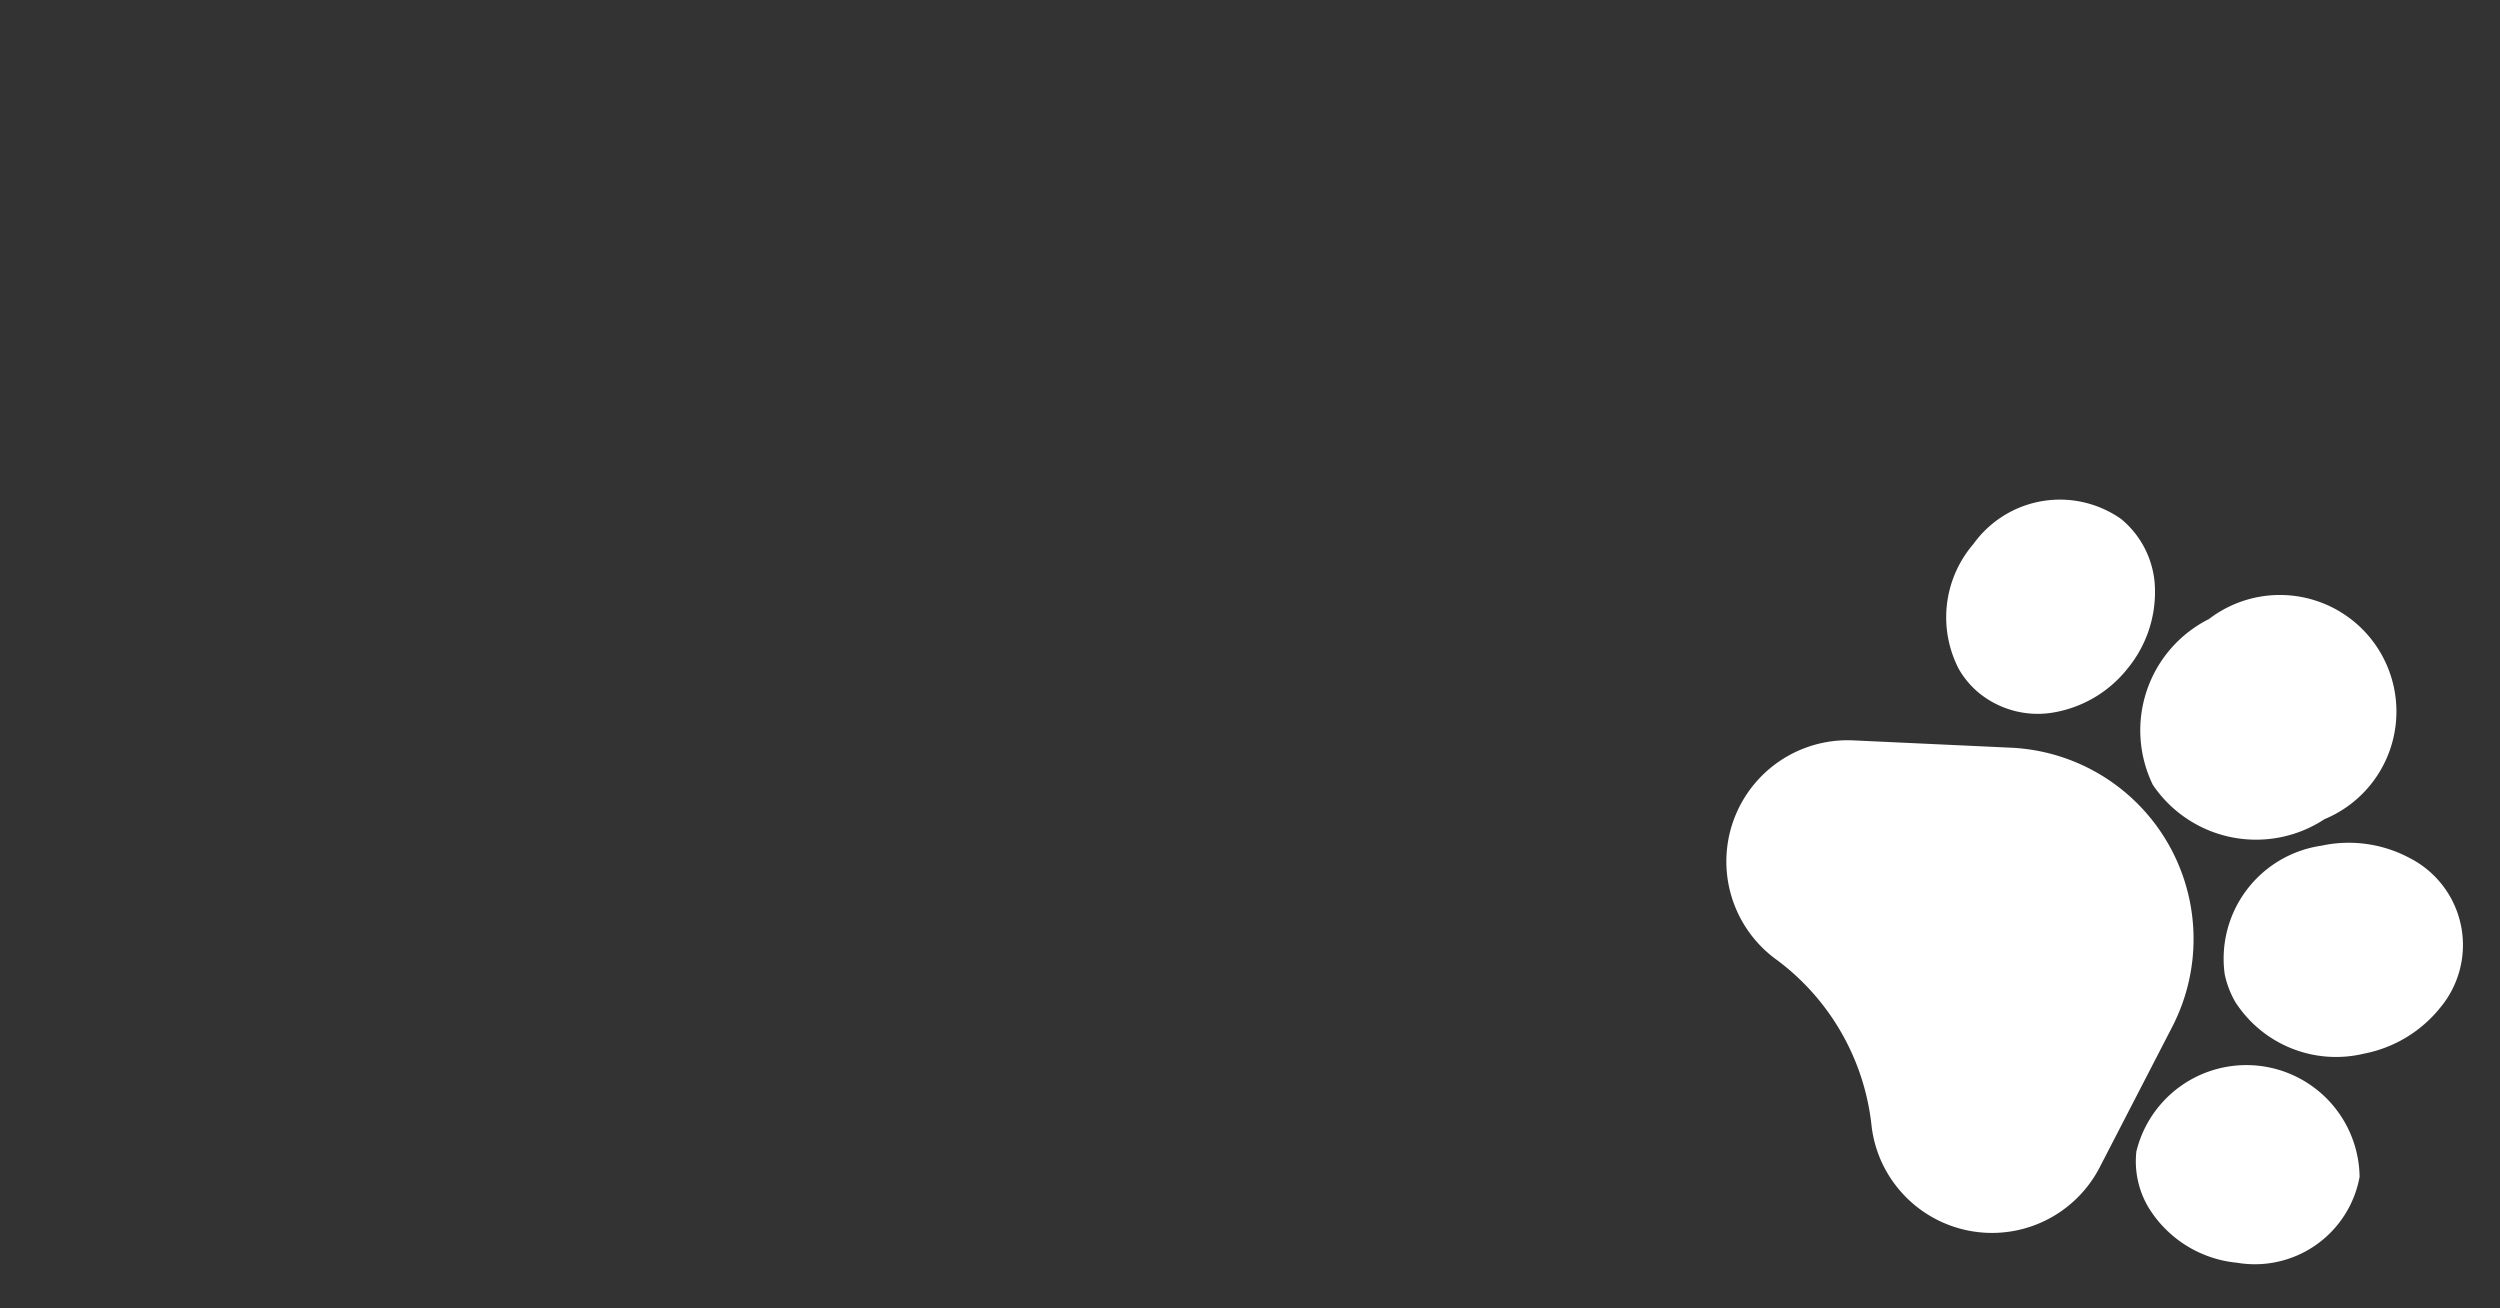 <svg xmlns="http://www.w3.org/2000/svg" width="89.348" height="46.749" viewBox="0 0 89.348 46.749">
  <rect x="0" y="0" width="89.348" height="46.749" fill="#333333" stroke="none"/>
  <g id="Grupo_365" data-name="Grupo 365" transform="translate(-966.14 -1157.675)">
    <g id="pawprint" transform="translate(988.019 1170.875) rotate(70)" opacity="0">
      <path id="Caminho_596" data-name="Caminho 596" d="M79.72,185.1a6.845,6.845,0,0,0-11.527,0l-3.048,4.756a4.333,4.333,0,0,0,5.392,6.3l.057-.026a8.518,8.518,0,0,1,6.782.026,4.309,4.309,0,0,0,1.739.368,4.364,4.364,0,0,0,.97-.11,4.333,4.333,0,0,0,2.684-6.563Zm0,0" transform="translate(-60.92 -171.959)" fill="#772e8a"/>
      <path id="Caminho_597" data-name="Caminho 597" d="M5.045,106.6a3.323,3.323,0,0,0,1.94-2.058,4.293,4.293,0,0,0-.076-2.961,4.3,4.3,0,0,0-1.929-2.247,3.323,3.323,0,0,0-2.818-.227A3.805,3.805,0,0,0,.3,104.127a4.014,4.014,0,0,0,3.61,2.684,3.147,3.147,0,0,0,1.135-.21Zm0,0" transform="translate(0 -93.464)" fill="#772e8a"/>
      <path id="Caminho_598" data-name="Caminho 598" d="M128.543,9.411a4.451,4.451,0,0,0,4.13-4.7,4.165,4.165,0,1,0-8.259,0A4.45,4.45,0,0,0,128.543,9.411Zm0,0" transform="translate(-117.583)" fill="#772e8a"/>
      <path id="Caminho_599" data-name="Caminho 599" d="M286.682,48.609h0a3.366,3.366,0,0,0,1.063.172,4.28,4.28,0,0,0,3.9-3.066,4.614,4.614,0,0,0-.066-3.183,3.491,3.491,0,0,0-5.175-1.72,4.615,4.615,0,0,0-1.958,2.51,4.082,4.082,0,0,0,2.239,5.287Zm0,0" transform="translate(-268.59 -38.042)" fill="#772e8a"/>
      <path id="Caminho_600" data-name="Caminho 600" d="M382.838,171.679h0a4.047,4.047,0,0,0-4.777,6.454,3.228,3.228,0,0,0,1.939.626,4.175,4.175,0,0,0,3.3-1.746A3.807,3.807,0,0,0,382.838,171.679Zm0,0" transform="translate(-356.049 -161.661)" fill="#772e8a"/>
    </g>
    <g id="pawprint-2" data-name="pawprint" transform="matrix(-0.259, 0.966, -0.966, -0.259, 1028.645, 1161.13)" opacity="0">
      <path id="Caminho_596-2" data-name="Caminho 596" d="M79.72,185.1a6.845,6.845,0,0,0-11.527,0l-3.048,4.756a4.333,4.333,0,0,0,5.392,6.3l.057-.026a8.518,8.518,0,0,1,6.782.026,4.309,4.309,0,0,0,1.739.368,4.364,4.364,0,0,0,.97-.11,4.333,4.333,0,0,0,2.684-6.563Zm0,0" transform="translate(-60.92 -171.959)" fill="#772e8a"/>
      <path id="Caminho_597-2" data-name="Caminho 597" d="M5.045,106.6a3.323,3.323,0,0,0,1.94-2.058,4.293,4.293,0,0,0-.076-2.961,4.3,4.3,0,0,0-1.929-2.247,3.323,3.323,0,0,0-2.818-.227A3.805,3.805,0,0,0,.3,104.127a4.014,4.014,0,0,0,3.61,2.684,3.147,3.147,0,0,0,1.135-.21Zm0,0" transform="translate(0 -93.464)" fill="#772e8a"/>
      <path id="Caminho_598-2" data-name="Caminho 598" d="M128.543,9.411a4.451,4.451,0,0,0,4.13-4.7,4.165,4.165,0,1,0-8.259,0A4.45,4.45,0,0,0,128.543,9.411Zm0,0" transform="translate(-117.583)" fill="#772e8a"/>
      <path id="Caminho_599-2" data-name="Caminho 599" d="M286.682,48.609h0a3.366,3.366,0,0,0,1.063.172,4.28,4.28,0,0,0,3.9-3.066,4.614,4.614,0,0,0-.066-3.183,3.491,3.491,0,0,0-5.175-1.72,4.615,4.615,0,0,0-1.958,2.51,4.082,4.082,0,0,0,2.239,5.287Zm0,0" transform="translate(-268.59 -38.042)" fill="#772e8a"/>
      <path id="Caminho_600-2" data-name="Caminho 600" d="M382.838,171.679h0a4.047,4.047,0,0,0-4.777,6.454,3.228,3.228,0,0,0,1.939.626,4.175,4.175,0,0,0,3.3-1.746A3.807,3.807,0,0,0,382.838,171.679Zm0,0" transform="translate(-356.049 -161.661)" fill="#772e8a"/>
    </g>
    <g id="pawprint-3" data-name="pawprint" transform="matrix(0.5, 0.866, -0.866, 0.5, 1045.751, 1171.528)">
      <path id="Caminho_596-3" data-name="Caminho 596" d="M79.72,185.1a6.845,6.845,0,0,0-11.527,0l-3.048,4.756a4.333,4.333,0,0,0,5.392,6.3l.057-.026a8.518,8.518,0,0,1,6.782.026,4.309,4.309,0,0,0,1.739.368,4.364,4.364,0,0,0,.97-.11,4.333,4.333,0,0,0,2.684-6.563Zm0,0" transform="translate(-60.92 -171.959)" fill="#fff"/>
      <path id="Caminho_597-3" data-name="Caminho 597" d="M5.045,106.6a3.323,3.323,0,0,0,1.94-2.058,4.293,4.293,0,0,0-.076-2.961,4.3,4.3,0,0,0-1.929-2.247,3.323,3.323,0,0,0-2.818-.227A3.805,3.805,0,0,0,.3,104.127a4.014,4.014,0,0,0,3.61,2.684,3.147,3.147,0,0,0,1.135-.21Zm0,0" transform="translate(0 -93.464)" fill="#fff"/>
      <path id="Caminho_598-3" data-name="Caminho 598" d="M128.543,9.411a4.451,4.451,0,0,0,4.13-4.7,4.165,4.165,0,1,0-8.259,0A4.45,4.45,0,0,0,128.543,9.411Zm0,0" transform="translate(-117.583)" fill="#fff"/>
      <path id="Caminho_599-3" data-name="Caminho 599" d="M286.682,48.609h0a3.366,3.366,0,0,0,1.063.172,4.28,4.28,0,0,0,3.9-3.066,4.614,4.614,0,0,0-.066-3.183,3.491,3.491,0,0,0-5.175-1.72,4.615,4.615,0,0,0-1.958,2.51,4.082,4.082,0,0,0,2.239,5.287Zm0,0" transform="translate(-268.59 -38.042)" fill="#fff"/>
      <path id="Caminho_600-3" data-name="Caminho 600" d="M382.838,171.679h0a4.047,4.047,0,0,0-4.777,6.454,3.228,3.228,0,0,0,1.939.626,4.175,4.175,0,0,0,3.3-1.746A3.807,3.807,0,0,0,382.838,171.679Zm0,0" transform="translate(-356.049 -161.661)" fill="#fff"/>
    </g>
  </g>
</svg>
